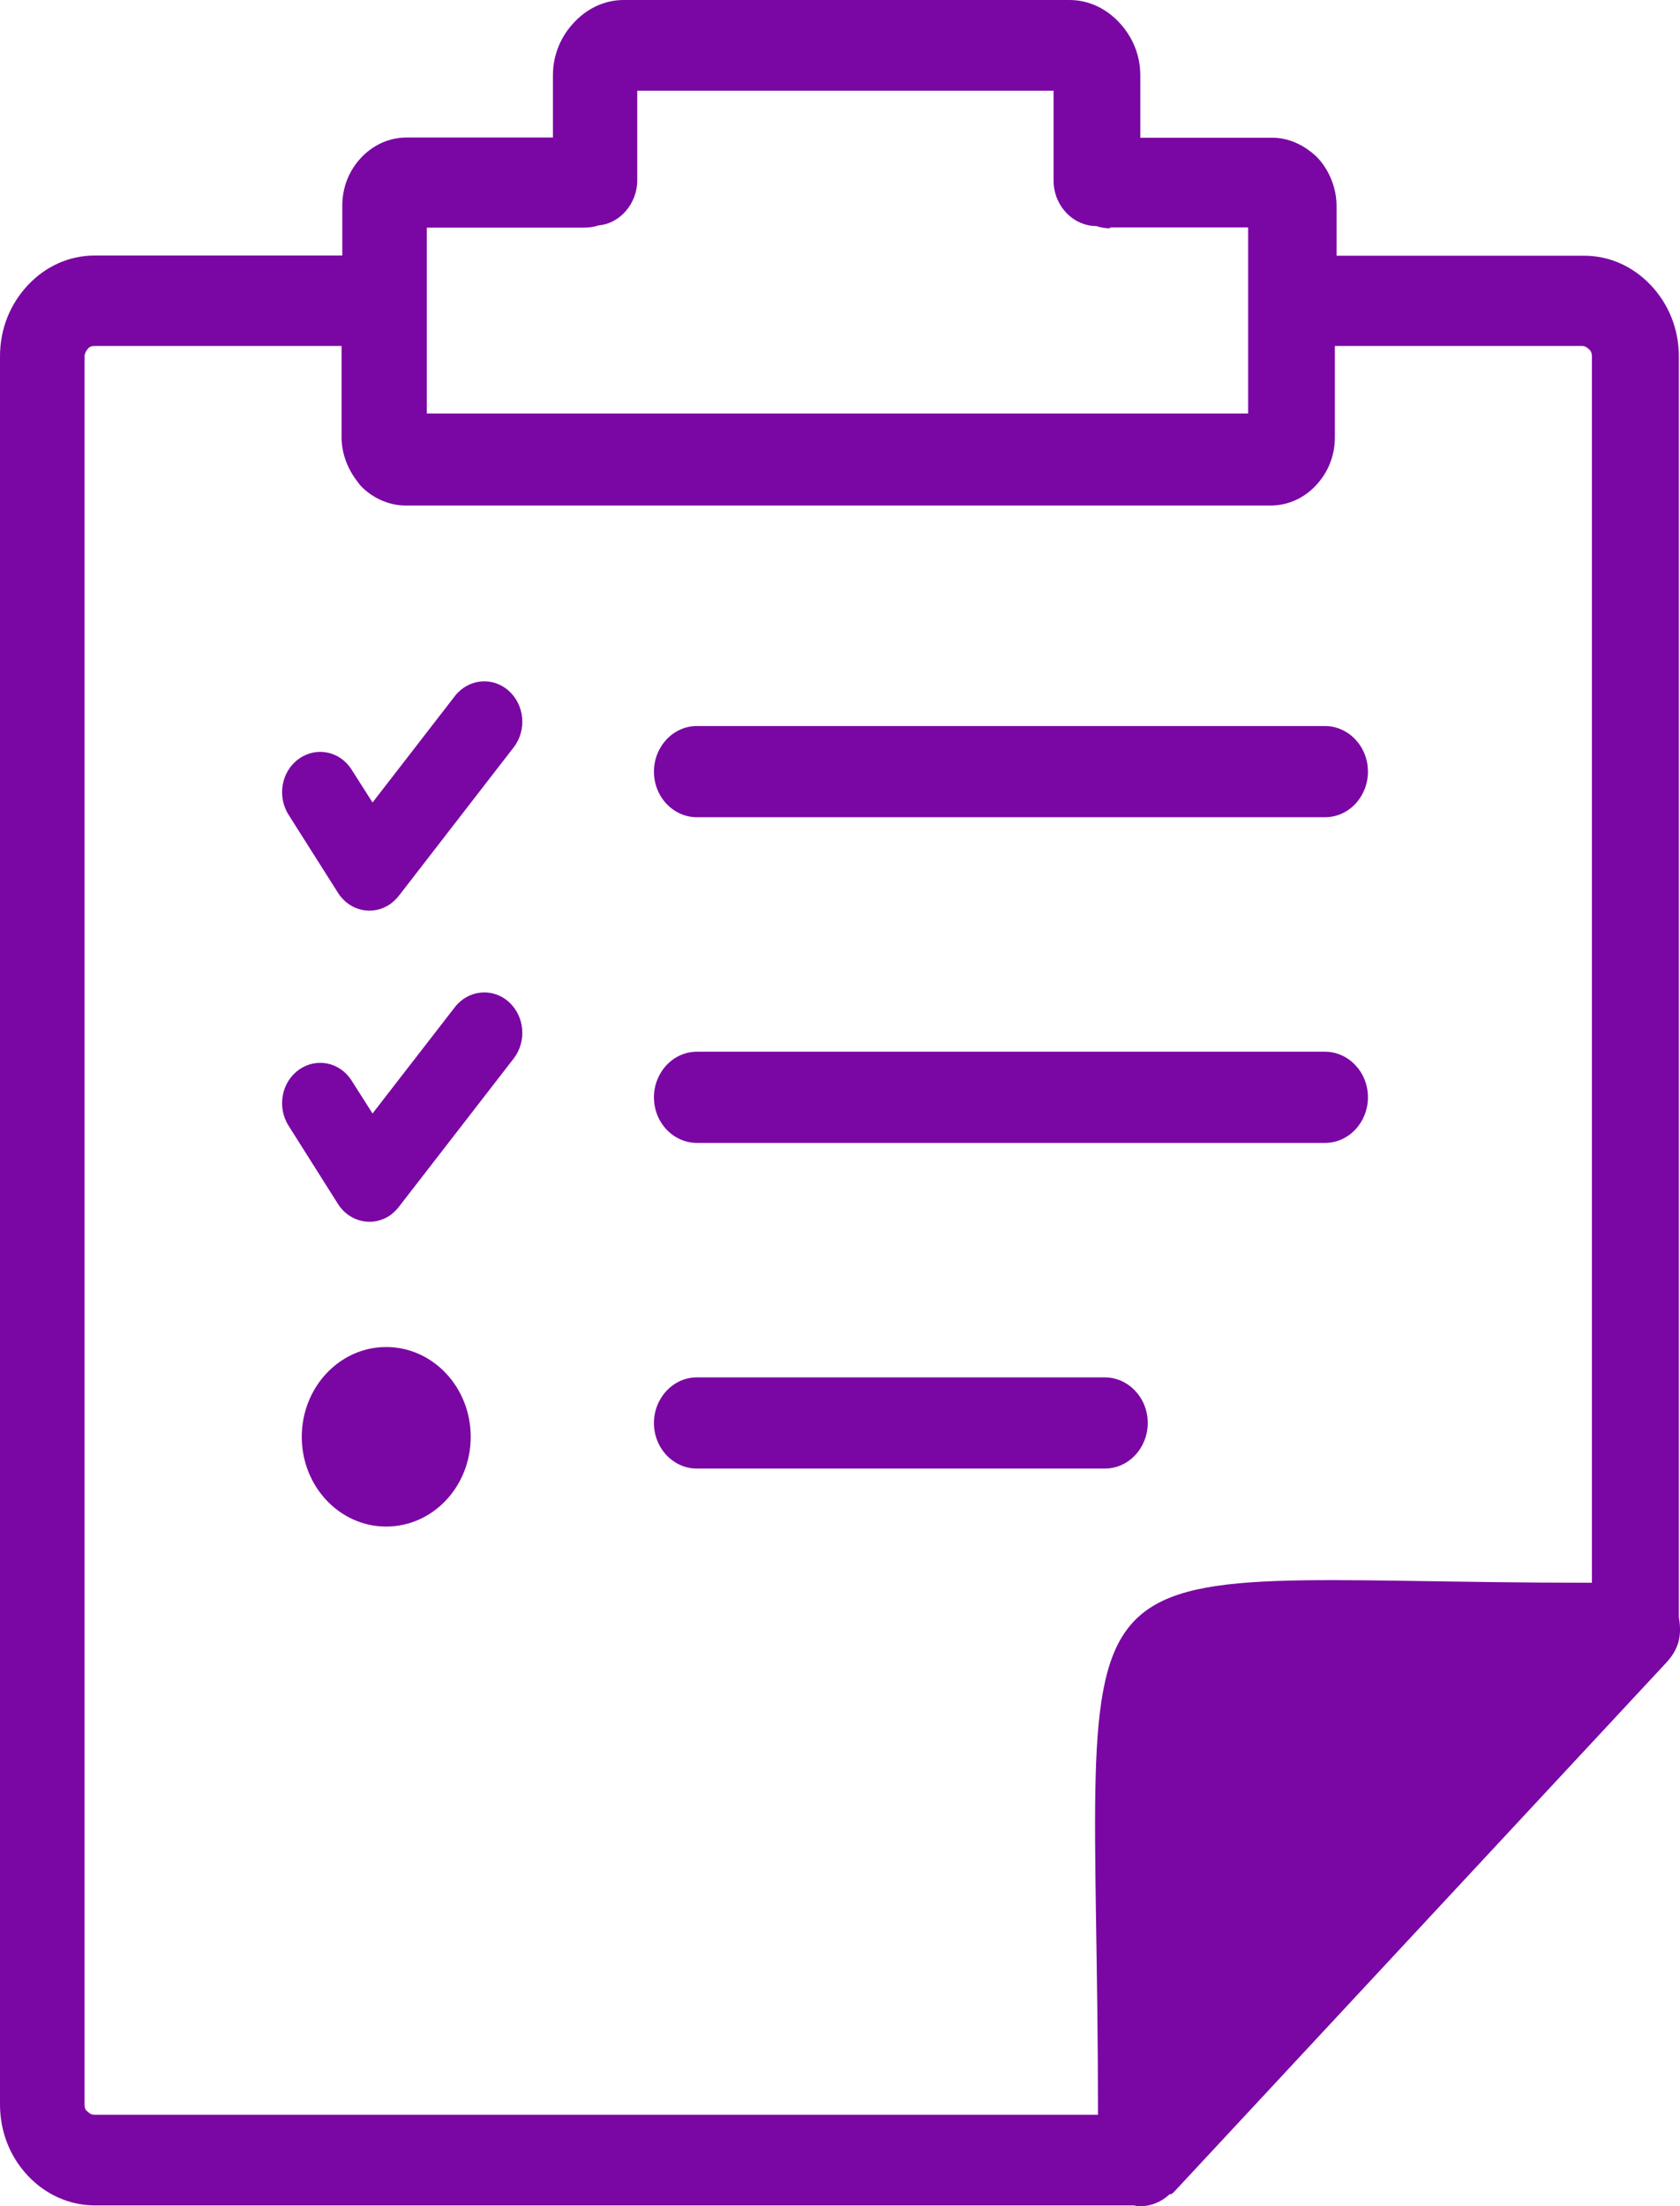 <svg width="16" height="21" viewBox="0 0 16 21" fill="none" xmlns="http://www.w3.org/2000/svg">
<g clip-path="url(#clip0_208_742)">
<path d="M10.58 2.174C10.53 2.174 10.486 2.167 10.443 2.152C10.221 2.152 10.034 1.96 10.034 1.718V0.863H6.069V1.718C6.069 1.938 5.903 2.129 5.702 2.145C5.659 2.16 5.609 2.167 5.559 2.167H4.065V3.936H11.887V2.165H10.565L10.58 2.174ZM3.678 12.822C4.123 12.822 4.483 13.205 4.483 13.677C4.483 14.149 4.123 14.531 3.678 14.531C3.234 14.531 2.874 14.149 2.874 13.677C2.874 13.205 3.234 12.822 3.678 12.822ZM2.748 10.715C2.637 10.539 2.68 10.3 2.848 10.182C3.014 10.064 3.239 10.11 3.35 10.288L3.548 10.599L4.332 9.587C4.459 9.423 4.688 9.399 4.842 9.534C4.997 9.669 5.019 9.912 4.892 10.076L3.807 11.477C3.783 11.51 3.754 11.539 3.72 11.565C3.554 11.683 3.329 11.636 3.218 11.459L2.748 10.715ZM2.748 7.755C2.637 7.579 2.68 7.34 2.848 7.222C3.014 7.104 3.239 7.15 3.35 7.328L3.548 7.639L4.332 6.626C4.459 6.462 4.688 6.438 4.842 6.573C4.997 6.708 5.019 6.95 4.892 7.114L3.807 8.516C3.783 8.548 3.754 8.577 3.72 8.603C3.554 8.721 3.329 8.675 3.218 8.497L2.748 7.755ZM11.14 20.886C11.068 20.954 10.968 21 10.866 21C10.845 21 10.823 21 10.802 20.993H0.905C0.66 20.993 0.431 20.887 0.266 20.711C0.1 20.535 0 20.299 0 20.031V3.392C0 3.126 0.1 2.89 0.266 2.714C0.431 2.538 0.654 2.432 0.905 2.432H3.26V1.958C3.26 1.782 3.324 1.624 3.44 1.5C3.548 1.386 3.699 1.309 3.872 1.309H5.266V0.716C5.266 0.518 5.345 0.342 5.467 0.214C5.588 0.084 5.753 0 5.94 0H10.185C10.372 0 10.538 0.084 10.659 0.214C10.781 0.344 10.86 0.518 10.86 0.716V1.311H12.117C12.283 1.311 12.433 1.388 12.549 1.502C12.656 1.617 12.729 1.784 12.729 1.96V2.434H15.084C15.335 2.434 15.557 2.54 15.723 2.716C15.889 2.892 15.989 3.127 15.989 3.394V15.396C16.021 15.569 15.987 15.702 15.866 15.83L11.19 20.855C11.175 20.87 11.169 20.877 11.154 20.886H11.14ZM10.457 20.13C10.457 14.384 9.775 15.066 15.161 15.066V3.392C15.161 3.37 15.155 3.339 15.132 3.324C15.118 3.309 15.097 3.293 15.068 3.293H12.713V4.163C12.713 4.339 12.648 4.498 12.532 4.621C12.425 4.736 12.273 4.812 12.101 4.812H3.864C3.698 4.812 3.54 4.736 3.432 4.621C3.418 4.606 3.411 4.59 3.397 4.575C3.31 4.46 3.253 4.315 3.253 4.163V3.293H0.898C0.877 3.293 0.848 3.3 0.834 3.324C0.819 3.339 0.805 3.37 0.805 3.392V20.031C0.805 20.062 0.811 20.084 0.834 20.099C0.848 20.115 0.869 20.13 0.898 20.13H10.451H10.457ZM6.637 13.979C6.415 13.979 6.228 13.788 6.228 13.545C6.228 13.31 6.409 13.111 6.637 13.111H10.522C10.744 13.111 10.931 13.303 10.931 13.545C10.931 13.781 10.75 13.979 10.522 13.979H6.637ZM6.637 7.779C6.415 7.779 6.228 7.588 6.228 7.345C6.228 7.109 6.409 6.911 6.637 6.911H12.619C12.841 6.911 13.028 7.103 13.028 7.345C13.028 7.581 12.848 7.779 12.619 7.779H6.637ZM6.637 10.879C6.415 10.879 6.228 10.688 6.228 10.445C6.228 10.21 6.409 10.011 6.637 10.011H12.619C12.841 10.011 13.028 10.203 13.028 10.445C13.028 10.681 12.848 10.879 12.619 10.879H6.637Z" fill="#7A07A3"/>
</g>
<defs>
<clipPath id="clip0_208_742">
<rect width="16" height="21" fill="white"/>
</clipPath>
</defs>
</svg>
